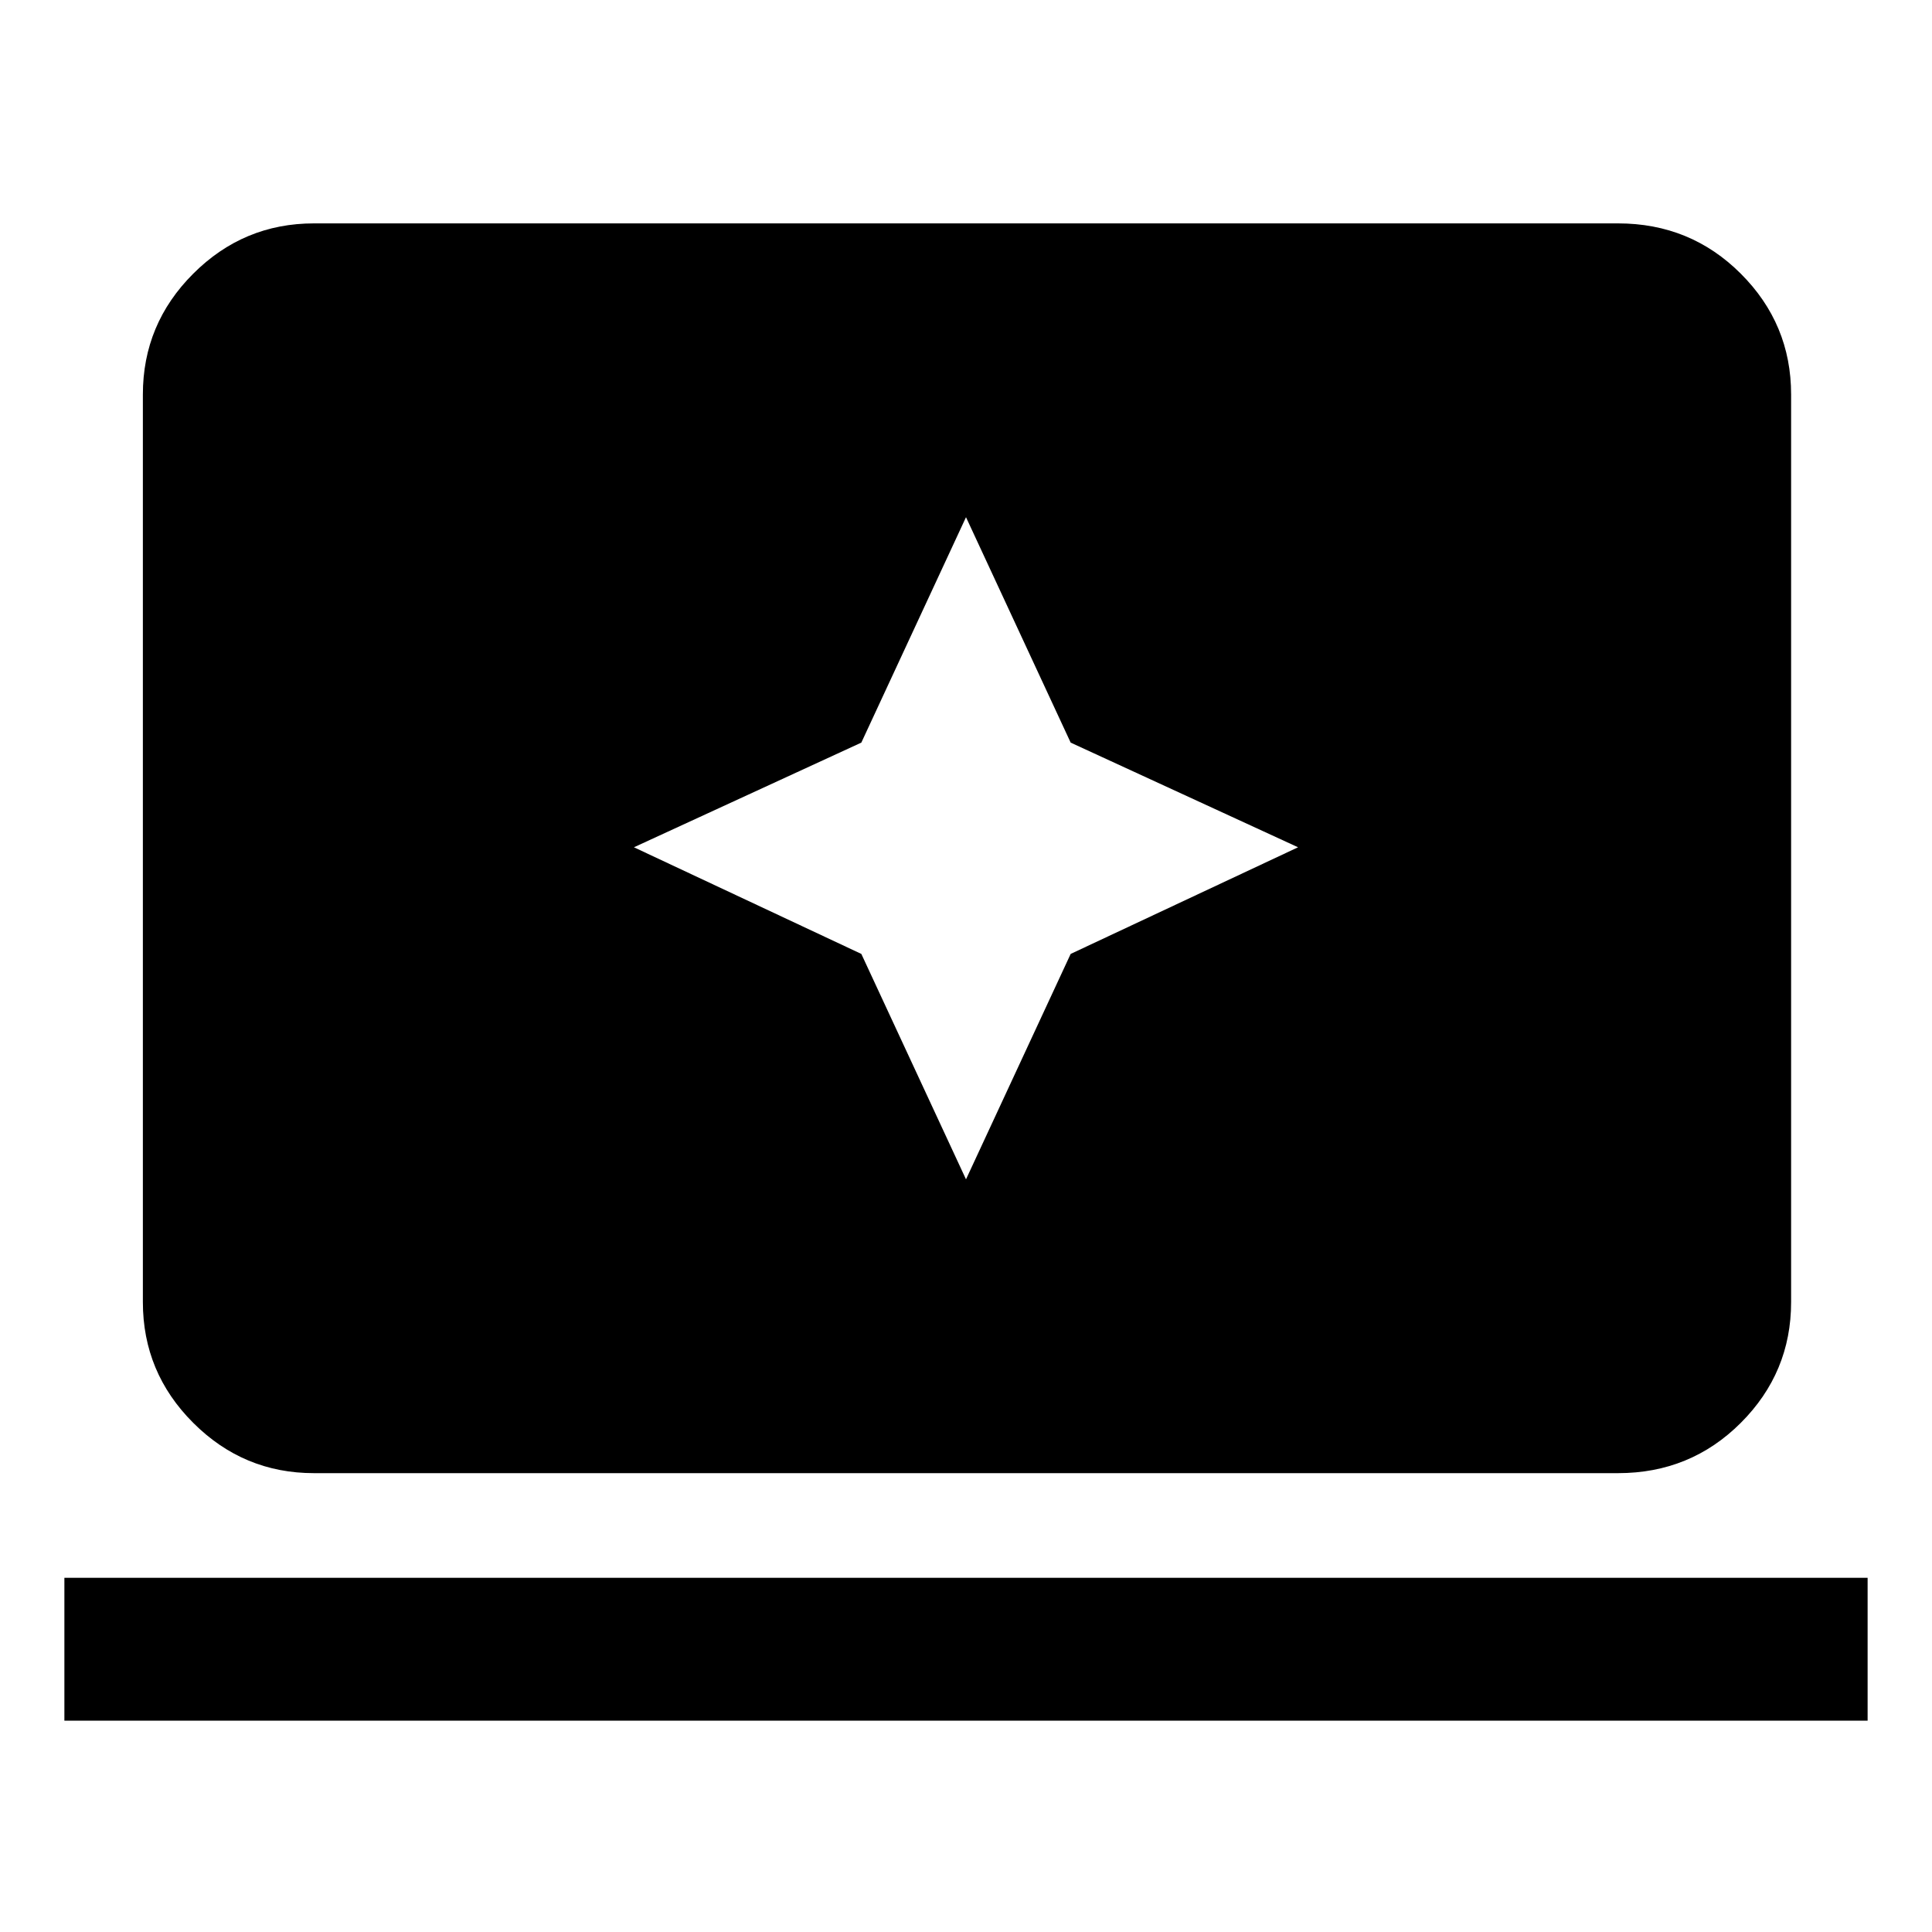 <svg xmlns="http://www.w3.org/2000/svg" height="40" width="40"><path d="m20 24.417 2.167-4.667 4.708-2.208-4.708-2.167L20 10.708l-2.167 4.667-4.708 2.167 4.708 2.208ZM6.5 30.5q-1.458 0-2.5-1.042-1.042-1.041-1.042-2.5V8.167q0-1.459 1.042-2.5 1.042-1.042 2.5-1.042h27q1.5 0 2.542 1.042 1.041 1.041 1.041 2.5v18.791q0 1.459-1.041 2.5Q35 30.5 33.5 30.5Zm-5.167 5.125v-2.958h37.334v2.958Z"/></svg>